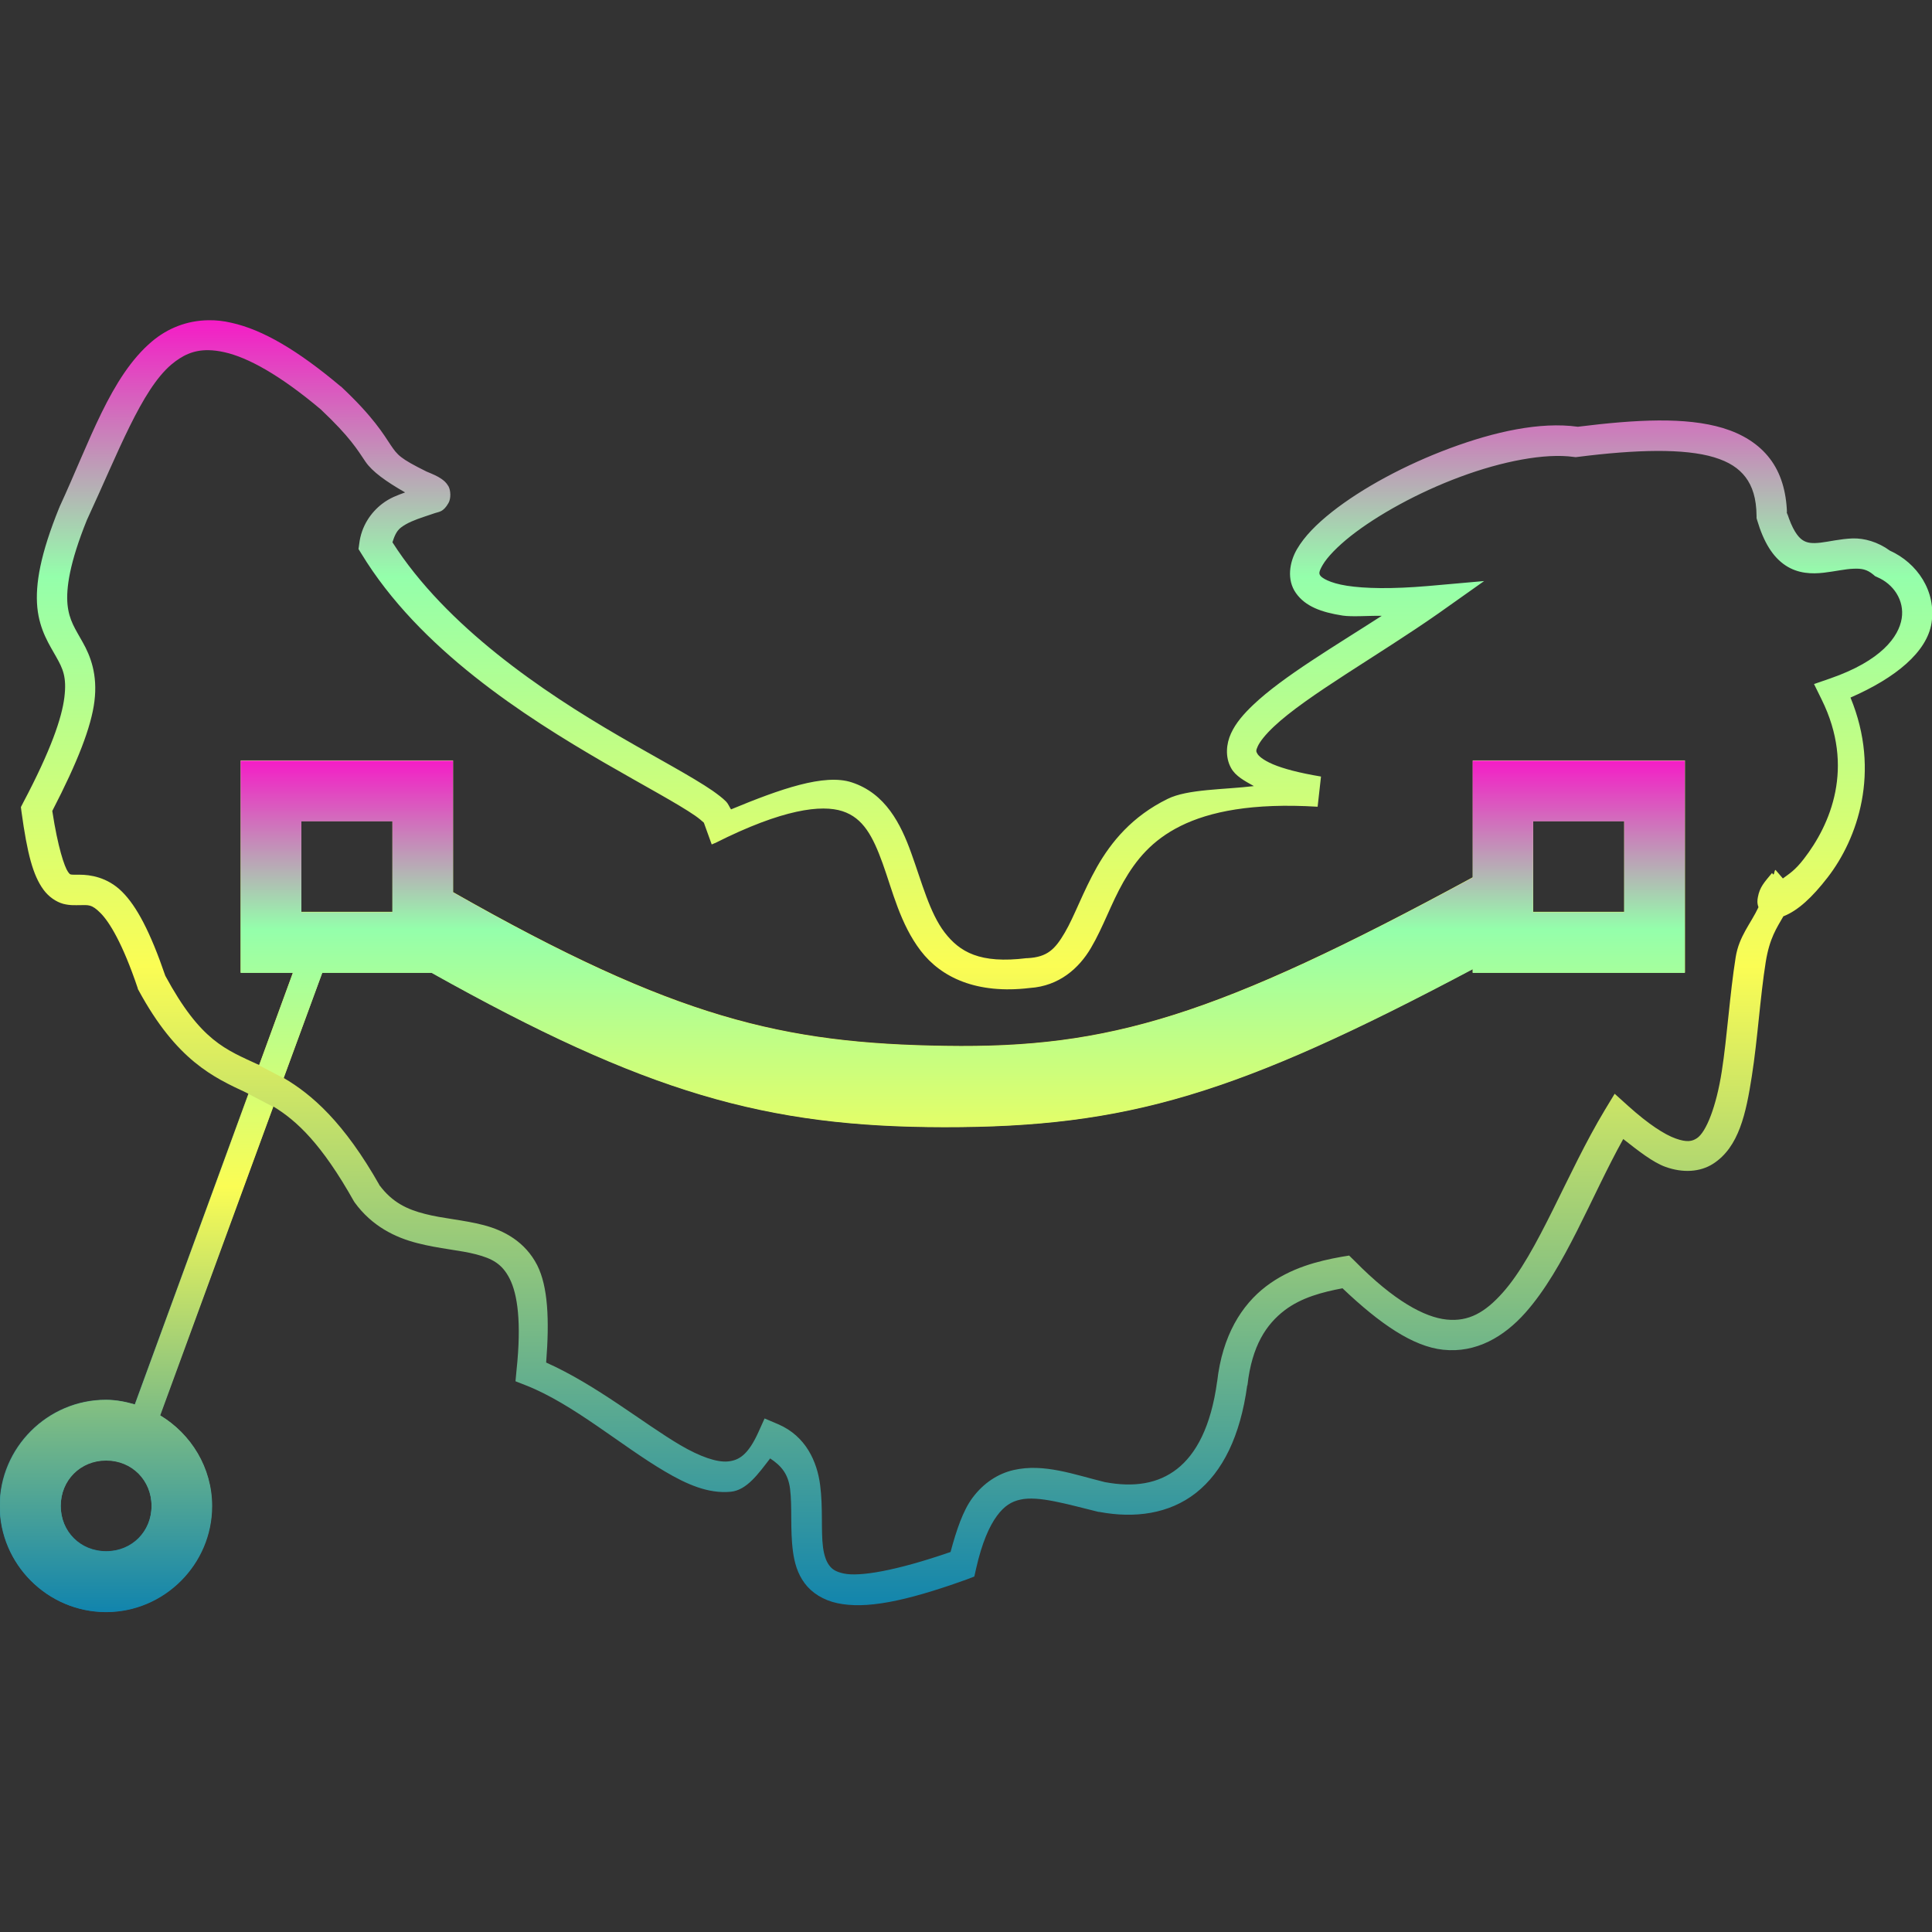 <?xml version="1.0" encoding="UTF-8" standalone="no"?>

<svg
   version="1.1"
   id="svg1"
   width="16"
   height="16"
   viewBox="0 0 16 16"
   xmlns:xlink="http://www.w3.org/1999/xlink"
   xmlns="http://www.w3.org/2000/svg"
   xmlns:svg="http://www.w3.org/2000/svg"
   xmlns:rdf="http://www.w3.org/1999/02/22-rdf-syntax-ns#"
   xmlns:cc="http://creativecommons.org/ns#"
   xmlns:dc="http://purl.org/dc/elements/1.1/">
  <rect x="0" y="0" width="16" height="16" fill="#333333" stroke="none"/>
  <defs>
   <style id="current-color-scheme" type="text/css">
   .ColorScheme-Text { color: #0abdc6; } .ColorScheme-Highlight { color:#5294e2; }
  </style>
  <linearGradient id="arrongin" x1="0%" x2="0%" y1="0%" y2="100%">
   <stop offset="0%" style="stop-color:#dd9b44; stop-opacity:1"/>
   <stop offset="100%" style="stop-color:#ad6c16; stop-opacity:1"/>
  </linearGradient>
  <linearGradient id="aurora" x1="0%" x2="0%" y1="0%" y2="100%">
   <stop offset="0%" style="stop-color:#09D4DF; stop-opacity:1"/>
   <stop offset="100%" style="stop-color:#9269F4; stop-opacity:1"/>
  </linearGradient>
  <linearGradient id="cyberneon" x1="0%" x2="0%" y1="0%" y2="100%">
    <stop offset="0" style="stop-color:#0abdc6; stop-opacity:1"/>
    <stop offset="1" style="stop-color:#ea00d9; stop-opacity:1"/>
  </linearGradient>
  <linearGradient id="fitdance" x1="0%" x2="0%" y1="0%" y2="100%">
   <stop offset="0%" style="stop-color:#1AD6AB; stop-opacity:1"/>
   <stop offset="100%" style="stop-color:#329DB6; stop-opacity:1"/>
  </linearGradient>
  <linearGradient id="oomox" x1="0%" x2="0%" y1="0%" y2="100%">
   <stop offset="0%" style="stop-color:#0abdc6; stop-opacity:1"/>
   <stop offset="100%" style="stop-color:#b800ff; stop-opacity:1"/>
  </linearGradient>
  <linearGradient id="rainblue" x1="0%" x2="0%" y1="0%" y2="100%">
   <stop offset="0%" style="stop-color:#00F260; stop-opacity:1"/>
   <stop offset="100%" style="stop-color:#0575E6; stop-opacity:1"/>
  </linearGradient>
  <linearGradient id="sunrise" x1="0%" x2="0%" y1="0%" y2="100%">
   <stop offset="0%" style="stop-color: #FF8501; stop-opacity:1"/>
   <stop offset="100%" style="stop-color: #FFCB01; stop-opacity:1"/>
  </linearGradient>
  <linearGradient id="telinkrin" x1="0%" x2="0%" y1="0%" y2="100%">
   <stop offset="0%" style="stop-color: #b2ced6; stop-opacity:1"/>
   <stop offset="100%" style="stop-color: #6da5b7; stop-opacity:1"/>
  </linearGradient>
  <linearGradient id="60spsycho" x1="0%" x2="0%" y1="0%" y2="100%">
   <stop offset="0%" style="stop-color: #df5940; stop-opacity:1"/>
   <stop offset="25%" style="stop-color: #d8d15f; stop-opacity:1"/>
   <stop offset="50%" style="stop-color: #e9882a; stop-opacity:1"/>
   <stop offset="100%" style="stop-color: #279362; stop-opacity:1"/>
  </linearGradient>
  <linearGradient id="90ssummer" x1="0%" x2="0%" y1="0%" y2="100%">
   <stop offset="0%" style="stop-color: #f618c7; stop-opacity:1"/>
   <stop offset="20%" style="stop-color: #94ffab; stop-opacity:1"/>
   <stop offset="50%" style="stop-color: #fbfd54; stop-opacity:1"/>
   <stop offset="100%" style="stop-color: #0f83ae; stop-opacity:1"/>
  </linearGradient>
 </defs>
  <path
     style="opacity:1;fill:url(#90ssummer);fill-opacity:1;stroke-width:1.036"
     d="M 1.728,2.652 C 1.547,2.654 1.387,2.719 1.258,2.828 0.915,3.118 0.742,3.66 0.493,4.198 v 0.003 l -0.002,0.002 C 0.335,4.587 0.291,4.837 0.309,5.03 c 0.019,0.193 0.104,0.315 0.157,0.411 0.054,0.096 0.088,0.165 0.067,0.335 -0.021,0.17 -0.112,0.438 -0.341,0.871 l -0.019,0.037 0.005,0.039 c 0.048,0.348 0.095,0.526 0.182,0.645 0.043,0.059 0.105,0.101 0.163,0.117 0.058,0.015 0.104,0.011 0.139,0.011 0.071,-2.511e-4 0.096,-0.009 0.17,0.065 0.074,0.074 0.184,0.253 0.308,0.621 l 0.002,0.009 0.005,0.009 c 0.316,0.584 0.623,0.723 0.893,0.849 0.006,0.003 0.011,0.006 0.017,0.009 l -0.941,2.572 c -0.077,-0.022 -0.156,-0.038 -0.24,-0.038 -0.482,0 -0.879,0.396 -0.879,0.879 0,0.482 0.396,0.878 0.879,0.878 0.482,0 0.878,-0.396 0.878,-0.878 0,-0.318 -0.174,-0.597 -0.43,-0.751 L 2.263,9.163 c 0.196,0.119 0.401,0.311 0.667,0.784 l 0.004,0.006 0.003,0.005 c 0.144,0.198 0.338,0.291 0.519,0.337 0.181,0.047 0.355,0.058 0.487,0.093 0.133,0.035 0.216,0.078 0.279,0.204 0.063,0.126 0.098,0.356 0.056,0.752 l -0.009,0.095 0.089,0.035 c 0.389,0.153 0.785,0.498 1.147,0.711 0.181,0.107 0.36,0.187 0.547,0.169 0.133,-0.013 0.229,-0.15 0.326,-0.276 0.091,0.06 0.149,0.127 0.165,0.252 0.019,0.15 -5.02e-4,0.338 0.024,0.519 0.012,0.09 0.037,0.183 0.097,0.263 0.059,0.08 0.155,0.14 0.271,0.165 0.232,0.049 0.549,-0.009 1.069,-0.196 l 0.065,-0.025 0.015,-0.067 c 0.048,-0.213 0.11,-0.351 0.172,-0.435 0.062,-0.084 0.121,-0.119 0.195,-0.135 0.148,-0.033 0.378,0.036 0.647,0.102 h 0.004 0.002 c 0.292,0.055 0.578,0.017 0.8,-0.157 0.222,-0.175 0.368,-0.472 0.425,-0.891 h 0.002 v -0.002 c 0.037,-0.328 0.157,-0.504 0.307,-0.619 0.14,-0.107 0.316,-0.152 0.48,-0.183 0.309,0.294 0.584,0.483 0.834,0.509 0.273,0.029 0.504,-0.108 0.68,-0.306 0.327,-0.368 0.544,-0.96 0.811,-1.439 0.123,0.096 0.246,0.194 0.351,0.231 0.143,0.051 0.285,0.043 0.393,-0.026 0.215,-0.138 0.273,-0.419 0.321,-0.726 0.048,-0.307 0.069,-0.657 0.115,-0.945 0.032,-0.199 0.091,-0.282 0.147,-0.38 7.52e-4,-2.51e-4 0.003,2.512e-4 0.003,0 0.117,-0.047 0.233,-0.153 0.363,-0.321 0.246,-0.318 0.443,-0.873 0.189,-1.489 0.376,-0.164 0.633,-0.378 0.671,-0.617 0.041,-0.264 -0.119,-0.498 -0.345,-0.6 -0.1,-0.073 -0.213,-0.104 -0.309,-0.101 -0.104,0.004 -0.194,0.027 -0.265,0.035 -0.071,0.008 -0.113,0.003 -0.15,-0.022 -0.036,-0.024 -0.084,-0.085 -0.128,-0.227 2.52e-4,0.009 0.002,0.018 0.002,0.027 l -0.005,-0.035 c 10e-4,0.004 0.002,0.005 0.003,0.008 -0.006,-0.176 -0.051,-0.328 -0.141,-0.446 -0.094,-0.124 -0.231,-0.206 -0.389,-0.254 -0.309,-0.093 -0.717,-0.071 -1.201,-0.011 h -0.002 c -0.312,-0.043 -0.689,0.041 -1.058,0.178 -0.369,0.137 -0.726,0.329 -0.978,0.528 -0.126,0.1 -0.226,0.2 -0.289,0.308 -0.063,0.108 -0.086,0.254 -0.009,0.363 0.077,0.11 0.208,0.159 0.387,0.187 0.079,0.012 0.22,-4.03e-5 0.324,0.002 -0.389,0.251 -0.818,0.503 -1.063,0.736 -0.08,0.076 -0.145,0.15 -0.185,0.237 -0.04,0.086 -0.05,0.197 0,0.287 0.037,0.068 0.114,0.108 0.189,0.15 -0.245,0.03 -0.549,0.024 -0.714,0.106 C 9.376,6.76 9.203,6.972 9.085,7.179 8.968,7.386 8.898,7.588 8.818,7.724 8.738,7.86 8.675,7.926 8.511,7.935 h -0.004 -0.005 C 8.115,7.983 7.948,7.884 7.823,7.722 7.699,7.56 7.635,7.309 7.547,7.066 7.46,6.823 7.333,6.57 7.053,6.479 6.827,6.405 6.462,6.534 6.054,6.703 6.04,6.682 6.03,6.655 6.013,6.638 5.982,6.607 5.944,6.579 5.902,6.549 5.73,6.431 5.454,6.286 5.129,6.097 4.493,5.728 3.695,5.188 3.25,4.491 c 0.015,-0.046 0.031,-0.091 0.069,-0.121 0.051,-0.04 0.123,-0.067 0.189,-0.089 0.033,-0.011 0.064,-0.021 0.095,-0.032 0.031,-0.011 0.068,-0.007 0.111,-0.083 0.022,-0.038 0.019,-0.105 0,-0.139 C 3.694,3.993 3.674,3.979 3.656,3.966 3.622,3.942 3.582,3.926 3.532,3.905 3.312,3.796 3.292,3.769 3.235,3.685 3.179,3.601 3.093,3.453 2.826,3.203 l -0.002,-0.002 -0.004,-0.002 C 2.462,2.898 2.174,2.73 1.916,2.673 1.852,2.658 1.789,2.651 1.728,2.652 Z m -0.002,0.248 c 0.041,7.531e-4 0.085,0.006 0.133,0.017 0.193,0.043 0.457,0.187 0.797,0.473 0.001,7.531e-4 5.022e-4,7.531e-4 0.002,0.002 0.244,0.23 0.303,0.335 0.369,0.432 0.056,0.082 0.169,0.163 0.328,0.254 -0.062,0.023 -0.125,0.044 -0.191,0.095 -0.091,0.07 -0.172,0.183 -0.189,0.331 l -0.006,0.043 0.023,0.037 c 0.481,0.792 1.35,1.348 2.01,1.731 0.33,0.191 0.612,0.341 0.756,0.441 0.033,0.023 0.055,0.043 0.071,0.057 l 0.065,0.18 c 0.01,-0.002 0.018,-0.009 0.028,-0.011 C 6.483,6.699 6.805,6.662 6.977,6.718 7.149,6.774 7.229,6.927 7.31,7.151 7.391,7.376 7.455,7.652 7.625,7.874 7.794,8.095 8.088,8.235 8.529,8.182 8.771,8.166 8.936,8.019 9.035,7.85 9.136,7.679 9.201,7.484 9.304,7.303 9.407,7.123 9.538,6.959 9.778,6.84 10.018,6.721 10.372,6.648 10.912,6.681 l 0.028,-0.25 c -0.18,-0.03 -0.312,-0.065 -0.399,-0.102 -0.086,-0.037 -0.121,-0.072 -0.129,-0.089 -0.009,-0.016 -0.013,-0.023 0.005,-0.061 0.018,-0.039 0.064,-0.097 0.132,-0.161 0.27,-0.256 0.874,-0.595 1.362,-0.937 l 0.38,-0.269 -0.463,0.041 c -0.303,0.026 -0.525,0.021 -0.673,-0.002 -0.148,-0.023 -0.209,-0.067 -0.22,-0.083 -0.011,-0.016 -0.017,-0.028 0.02,-0.091 0.037,-0.063 0.119,-0.149 0.23,-0.237 0.223,-0.176 0.562,-0.363 0.908,-0.491 0.346,-0.129 0.703,-0.198 0.939,-0.165 l 0.017,0.002 0.017,-0.002 c 0.489,-0.062 0.883,-0.071 1.129,0.003 0.123,0.037 0.205,0.091 0.261,0.165 0.056,0.074 0.09,0.174 0.091,0.322 v 0.017 l 0.005,0.017 c 0.054,0.182 0.129,0.304 0.234,0.374 0.105,0.07 0.221,0.072 0.317,0.061 0.095,-0.011 0.179,-0.031 0.247,-0.033 0.067,-0.003 0.111,0.005 0.163,0.048 l 0.015,0.013 0.017,0.008 c 0.136,0.057 0.228,0.193 0.204,0.343 -0.024,0.15 -0.168,0.35 -0.593,0.497 l -0.133,0.046 0.063,0.128 c 0.278,0.562 0.073,1.036 -0.148,1.321 -0.074,0.096 -0.121,0.122 -0.173,0.161 l -0.061,-0.071 c -0.012,0.007 -0.007,0.031 -0.018,0.039 l -0.011,-0.013 c -0.063,0.076 -0.102,0.116 -0.117,0.2 -0.004,0.021 -0.008,0.049 0.005,0.083 -0.064,0.137 -0.161,0.239 -0.189,0.415 -0.049,0.307 -0.07,0.655 -0.115,0.945 -0.045,0.289 -0.129,0.504 -0.207,0.554 -0.039,0.025 -0.081,0.035 -0.174,0.002 -0.093,-0.033 -0.225,-0.118 -0.393,-0.269 l -0.113,-0.102 -0.08,0.132 c -0.319,0.529 -0.555,1.188 -0.847,1.515 -0.146,0.164 -0.282,0.242 -0.465,0.223 -0.182,-0.019 -0.434,-0.153 -0.76,-0.484 l -0.047,-0.046 -0.067,0.011 c -0.188,0.034 -0.419,0.09 -0.621,0.244 -0.202,0.154 -0.362,0.407 -0.405,0.789 v -0.003 c -0.051,0.378 -0.176,0.604 -0.332,0.726 -0.156,0.122 -0.355,0.155 -0.599,0.109 -0.253,-0.062 -0.503,-0.157 -0.754,-0.1 -0.127,0.029 -0.248,0.105 -0.341,0.23 -0.079,0.106 -0.133,0.267 -0.182,0.449 -0.458,0.158 -0.755,0.206 -0.885,0.178 -0.069,-0.015 -0.098,-0.037 -0.121,-0.069 -0.023,-0.031 -0.041,-0.08 -0.05,-0.147 -0.018,-0.134 7.531e-4,-0.325 -0.024,-0.517 -0.025,-0.192 -0.117,-0.404 -0.347,-0.503 l -0.113,-0.048 -0.051,0.113 c -0.085,0.188 -0.161,0.234 -0.252,0.243 -0.092,0.009 -0.231,-0.039 -0.395,-0.135 -0.307,-0.181 -0.694,-0.498 -1.111,-0.684 0.028,-0.355 0.015,-0.629 -0.074,-0.806 C 4.349,10.283 4.174,10.19 4.006,10.146 3.838,10.102 3.668,10.092 3.519,10.053 3.372,10.016 3.248,9.957 3.144,9.817 c 0.002,0.003 0.003,0.004 0.004,0.007 l -0.009,-0.013 c 0.002,0.002 0.003,0.004 0.005,0.006 C 2.848,9.294 2.583,9.064 2.349,8.927 L 2.669,8.054 h 0.905 C 5.348,9.047 6.342,9.331 7.819,9.333 9.342,9.334 10.252,9.056 12.197,8.024 v 0.03 h 1.757 V 6.297 H 12.197 V 6.547 7.265 C 10.072,8.417 9.185,8.682 7.831,8.661 6.486,8.641 5.592,8.434 3.752,7.388 V 6.297 H 1.993 V 6.547 8.054 H 2.426 L 2.146,8.82 C 1.868,8.691 1.663,8.624 1.369,8.081 1.244,7.716 1.131,7.504 1.011,7.385 0.888,7.262 0.742,7.244 0.661,7.244 c -0.04,1.531e-4 -0.065,5.019e-4 -0.074,-0.002 -0.009,-0.003 -0.008,-7.53e-4 -0.024,-0.022 C 0.534,7.179 0.479,7.018 0.433,6.716 0.644,6.308 0.756,6.018 0.782,5.808 0.81,5.586 0.748,5.43 0.685,5.319 0.623,5.207 0.572,5.138 0.559,5.005 0.547,4.873 0.575,4.663 0.721,4.303 l 0.002,-0.004 C 0.978,3.749 1.172,3.228 1.419,3.019 1.512,2.941 1.604,2.898 1.727,2.9 Z M 2.496,6.799 H 3.25 V 7.551 H 2.496 Z m 10.201,0 h 0.754 V 7.551 H 12.697 Z M 0.879,12.093 c 0.213,0 0.376,0.164 0.376,0.377 0,0.213 -0.163,0.376 -0.376,0.376 -0.213,0 -0.376,-0.163 -0.376,-0.376 0,-0.213 0.163,-0.377 0.376,-0.377 z"
     id="path9609"
     class="ColorScheme-Text"/>
  <path
     d="m 2.042,9.051 c 0.006,0.003 0.011,0.006 0.017,0.009 L 1.118,11.632 C 1.042,11.61 0.962,11.594 0.879,11.594 0.396,11.594 0,11.99 0,12.473 c 0,0.482 0.396,0.878 0.879,0.878 0.482,0 0.878,-0.396 0.878,-0.878 0,-0.318 -0.174,-0.597 -0.43,-0.751 L 2.263,9.166 M 2.349,8.929 2.669,8.057 H 3.574 C 5.348,9.05 6.341,9.334 7.819,9.335 9.342,9.337 10.252,9.059 12.196,8.027 v 0.03 H 13.953 V 6.3 H 12.196 V 6.55 7.268 C 10.071,8.419 9.185,8.685 7.831,8.664 6.486,8.644 5.592,8.437 3.752,7.39 V 6.3 H 1.993 V 6.55 8.057 H 2.426 L 2.146,8.823 m 0.35,-2.021 H 3.25 V 7.554 H 2.496 Z m 10.201,0 h 0.754 V 7.554 H 12.696 Z M 0.879,12.096 c 0.213,0 0.376,0.164 0.376,0.377 0,0.213 -0.163,0.376 -0.376,0.376 -0.213,0 -0.376,-0.163 -0.376,-0.376 0,-0.213 0.163,-0.377 0.376,-0.377 z"
     style="fill:url(#90ssummer);fill-opacity:1;stroke-width:1.036"
     id="path1-7"
     class="ColorScheme-Text"/>
</svg>
